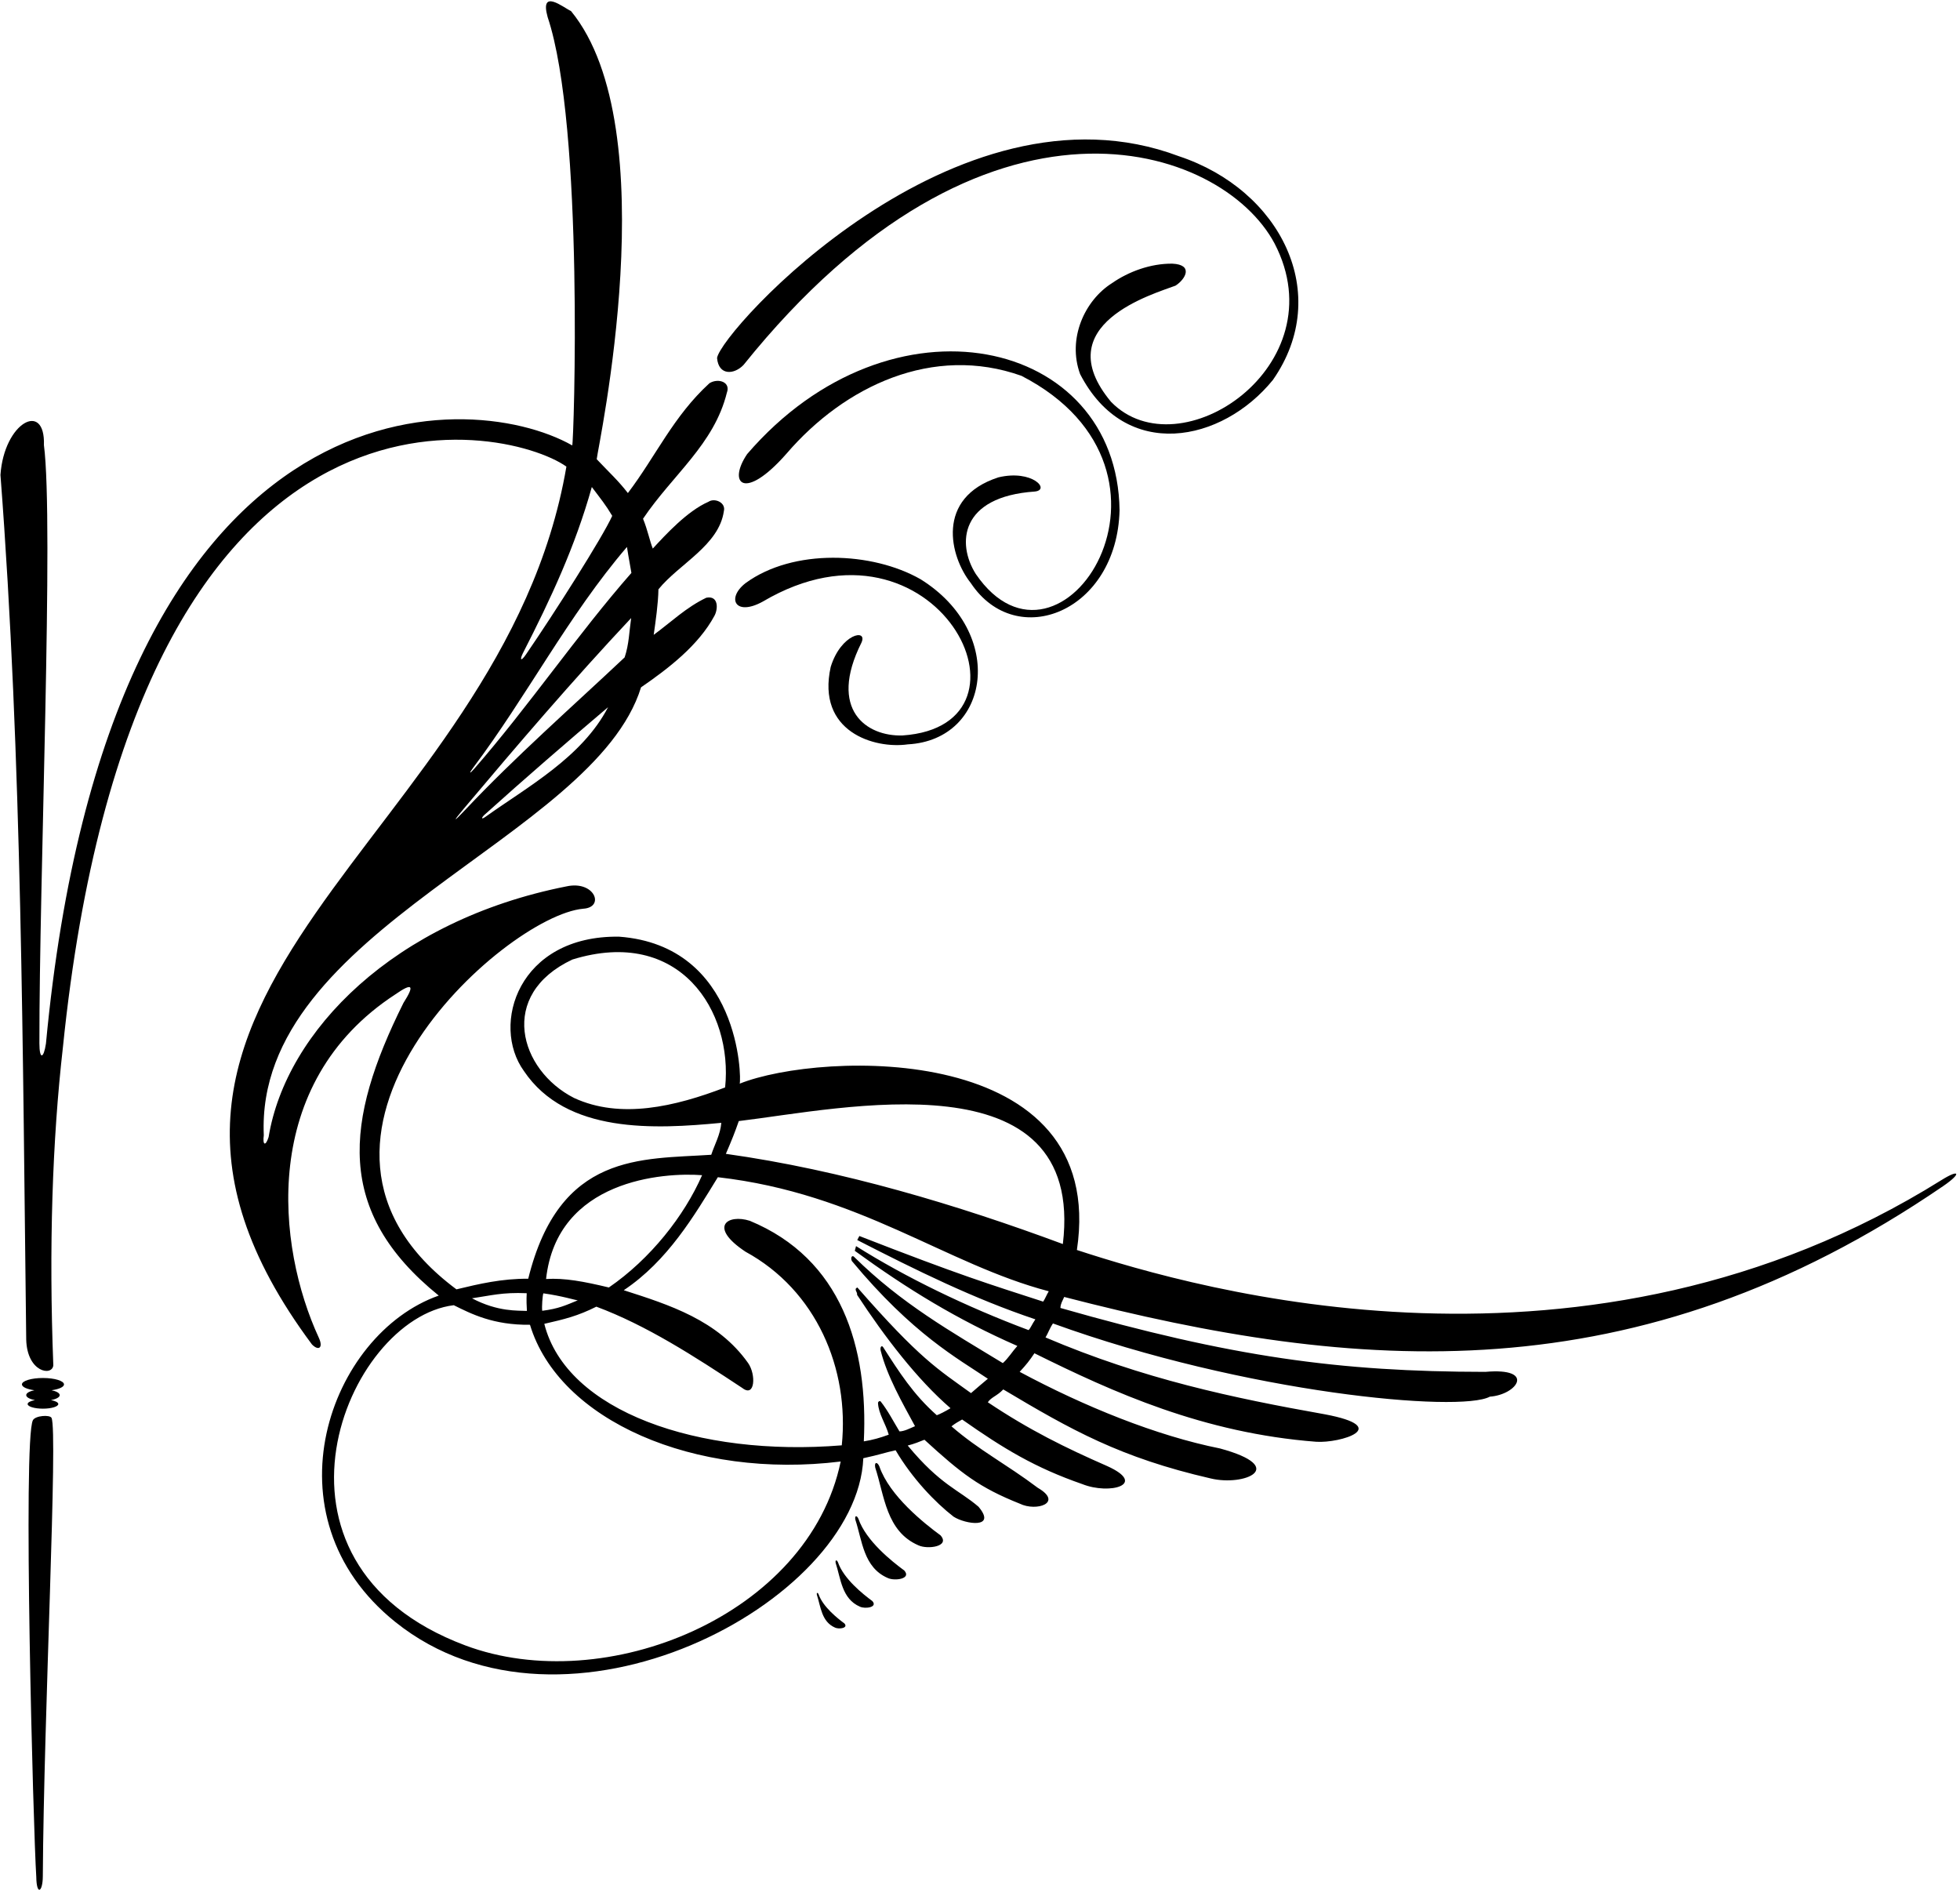 <?xml version="1.0" encoding="UTF-8"?>
<svg xmlns="http://www.w3.org/2000/svg" xmlns:xlink="http://www.w3.org/1999/xlink" width="486pt" height="469pt" viewBox="0 0 486 469" version="1.1">
<g id="surface1">
<path style=" stroke:none;fill-rule:nonzero;fill:rgb(0%,0%,0%);fill-opacity:1;" d="M 481.414 292.574 C 393.461 347.539 297.27 319.812 267.027 309.914 C 274.797 258.016 203.586 260.605 183.414 268.672 C 183.859 267.402 183.531 234.465 153.504 232.23 C 128.523 231.891 121.641 254.066 129.898 265.52 C 140.414 281.18 162.438 279.961 178.855 278.387 C 178.621 281.309 177.188 283.773 176.359 286.305 C 159.062 287.465 138.727 285.648 130.98 317.039 C 124.457 316.992 118.848 318.301 113.18 319.672 C 63.18 282.477 125.023 227.074 144.609 225.301 C 150.074 224.969 147.438 218.215 140.426 219.77 C 97.738 228.219 70.91 255.641 66.602 281.926 C 65.852 284.273 65.074 283.953 65.41 281.461 C 63.133 230.203 147.289 208.164 158.949 170.414 C 165.844 165.672 173.219 159.969 177.156 152.672 C 178.074 150.996 178.203 147.586 175.129 148.199 C 170.156 150.574 166.461 154.191 162.09 157.398 C 162.57 154.031 163.199 149.715 163.266 146.113 C 168.383 139.805 178.262 135.23 179.484 126.754 C 180.055 124.578 177.172 123.371 175.664 124.41 C 170.426 126.684 165.004 132.613 161.867 136.008 C 161.117 134.18 160.598 131.414 159.445 128.613 C 166.82 117.66 177.062 110.18 180.234 97.359 C 181.23 94.719 178.113 93.676 175.93 95 C 166.949 103.203 162.625 113.109 155.688 122.246 C 153.25 119.102 151.25 117.328 147.961 113.852 C 148.191 111.051 165.504 31.852 141.582 2.738 C 139.781 1.938 133.766 -3.062 135.789 4.23 C 144.906 31.336 142.273 109.961 141.891 110.434 C 115.895 95.676 27.102 92.152 11.391 258.754 C 10.824 262.512 9.777 262.781 9.77 258.684 C 9.699 218.449 13.379 129.496 10.891 110.344 C 11.258 99.254 1.016 104.703 0.113 117.746 C 5.5 188.031 5.629 261.898 6.5 332.133 C 6.723 340.293 12.984 341.27 13.219 338.492 C 12.094 309.219 12.973 282.766 15.594 259.703 C 33.406 85.23 125.281 104.965 140.445 115.684 C 124.512 208.922 11.637 245.07 77.359 333.336 C 79.035 335.023 80.207 334.16 79.051 331.66 C 68.652 309.148 64.164 268.609 98.031 246.535 C 102.305 243.57 102.859 244.23 100.039 248.66 C 85.445 277.984 83 300.367 108.789 321.219 C 81.738 330.723 65.234 375.828 98.012 402.133 C 140.062 435.875 212.539 397.391 214.066 361.539 C 218.199 360.648 219.387 360.152 222.074 359.566 C 226.203 366.59 231.945 372.543 236.438 376.023 C 239.34 377.918 247.258 379.086 242.637 373.574 C 237.77 369.375 233.227 368.246 225.074 358.395 C 226.68 357.996 227.957 357.457 229.223 356.957 C 238.383 365.336 242.828 368.805 252.855 372.805 C 257.008 374.848 263.711 372.586 257.34 368.883 C 249.555 363.016 242.664 359.504 235.926 353.633 C 236.809 352.934 237.664 352.445 238.57 351.941 C 248.867 359.18 256.664 363.898 268.363 367.957 C 275.164 370.672 284.656 368.055 274.535 363.484 C 264.246 358.973 255.258 354.578 244.938 347.664 C 245.84 346.355 247.199 346.137 248.77 344.48 C 265.609 354.523 277.785 361.398 300.188 366.551 C 308.531 368.574 319.652 363.781 302.52 359.121 C 286.793 355.98 268.902 348.738 252.836 340.121 C 254.492 338.332 255.277 337.336 256.496 335.516 C 276.062 345.223 298.422 355.316 326.387 357.461 C 332.34 357.84 345.512 353.836 328.48 350.645 C 305.871 346.625 283.477 341.93 259.246 331.594 C 259.855 330.605 260.258 329.363 261.086 328.125 C 309.039 345.508 362.066 350.27 369.422 346.277 C 376.246 345.781 380.863 339.02 368.312 340.129 C 331.934 340.094 305.398 336.43 262.941 324.285 C 262.984 323.191 263.406 322.641 263.875 321.555 C 336.191 340.289 405.539 346.273 481.887 294.031 C 486.387 290.949 486.004 289.707 481.414 292.574 Z M 120.344 202.539 C 119.441 203.184 119.242 202.914 120.035 202.105 C 130.43 192.75 140.57 183.992 150.781 175.328 C 144.348 187.738 130.816 195.062 120.344 202.539 Z M 129.715 161.832 C 136.543 148.492 142.617 135.52 146.746 120.75 C 148.965 123.691 150.188 125.164 151.809 127.898 C 149.441 133.152 137.469 152 130.426 162.25 C 129.086 164.195 128.836 163.551 129.715 161.832 Z M 117.297 190.383 C 130.645 172.645 140.914 152.578 155.461 135.609 C 155.906 138.543 156.258 140.129 156.562 142.043 C 143.297 157.152 131.059 175.152 117.586 190.613 C 116.41 191.961 116.23 191.805 117.297 190.383 Z M 115.086 200.398 C 128.316 184.676 141.883 168.809 156.504 153.23 C 156.008 156.629 155.98 159.734 154.883 162.988 C 141.922 175.188 127.656 187.727 115.363 200.785 C 112.285 204.055 112.199 203.828 115.086 200.398 Z M 142.34 272.219 C 128.789 265.328 123.344 246.633 141.934 237.895 C 168.609 229.664 181.762 250.754 179.801 269.609 C 167.355 274.379 153.859 277.539 142.34 272.219 Z M 174.09 291.367 C 169.68 301.457 161.254 312.148 150.973 319.207 C 144.73 317.711 140.016 316.82 135.402 317.105 C 138.117 292.465 164.539 290.633 174.09 291.367 Z M 134.73 320.66 C 139.277 321.285 142.777 322.375 143.266 322.395 C 140.195 323.645 138.613 324.449 134.449 324.988 C 134.312 324.098 134.523 321.148 134.73 320.66 Z M 130.605 320.629 C 130.508 322.324 130.578 323.797 130.652 325.02 C 128.438 324.898 123.508 325.297 117.031 321.891 C 121.684 321.215 124.5 320.367 130.605 320.629 Z M 115.328 407.934 C 60.59 387.371 85.812 326.852 112.52 323.602 C 116.875 325.766 122.344 328.562 131.414 328.453 C 138.574 352.164 172.191 366.828 208.457 362.355 C 200.547 400.484 150.09 420.992 115.328 407.934 Z M 258.664 322.715 C 245.195 318.344 238.348 316.293 213.086 306.445 L 212.562 307.445 C 227.281 314.988 241.516 322.016 256.73 327.105 C 255.859 328.367 255.523 329.34 255.043 329.773 C 239.758 324.055 224.637 316.742 212.262 308.949 L 211.953 310.117 C 225.02 319.617 237.363 327.172 252.262 333.703 C 250.984 335.117 249.984 336.797 248.66 337.957 C 235.75 330.102 223.594 323.262 211.797 311.637 C 211.316 311.09 210.816 311.77 211.23 312.652 C 226.348 330.816 237.449 336.785 244.949 341.836 C 243.773 342.797 241.703 344.594 240.773 345.398 C 232.566 339.469 228.16 337.004 212.59 319.203 C 211.598 319.652 212.672 320.305 212.52 321.031 C 219.379 331.5 227.41 341.988 235.688 349.141 C 234.289 349.98 233.094 350.578 232.289 350.879 C 226.48 345.766 222.898 340.094 218.992 334.02 C 218.609 333.422 218.152 334.008 218.383 334.906 C 219.977 341.211 223.691 347.707 226.887 353.598 C 225.543 354.16 224.266 354.867 223.035 354.891 C 221.586 352.523 220.184 349.758 218.379 347.48 C 218.184 347.23 217.691 347.496 217.711 347.867 C 217.82 350.488 219.617 353 220.371 355.699 C 218.266 356.477 216.395 357.012 214.191 357.359 C 215.324 333.961 208.641 312.086 185.922 302.676 C 180.477 300.93 175.473 304.109 184.848 310.336 C 202.43 319.914 210.664 339.371 208.727 358.344 C 173.223 361.25 140.418 349.945 134.965 328.219 C 140.016 327.066 143.23 326.289 147.871 323.965 C 160.27 328.586 172.027 336.172 184.051 344.121 C 187.238 346.613 187.496 340.781 185.508 337.953 C 177.977 327.289 165.887 323.488 154.668 319.887 C 165.566 312.609 172.137 301.414 177.996 291.867 C 213.184 295.891 234.418 313.438 260.047 320.148 C 259.504 321.047 259.121 322.07 258.664 322.715 Z M 263.543 308.438 C 237.539 298.785 208.77 290.098 179.984 286.074 C 181.469 282.617 182.215 280.77 183.191 277.949 C 208.539 274.938 269.203 261.312 263.543 308.438 "/>
<path style=" stroke:none;fill-rule:nonzero;fill:rgb(0%,0%,0%);fill-opacity:1;" d="M 8.16 352.113 C 5.621 356.902 8.258 454.059 8.996 465.328 C 9.059 470.062 10.594 469.133 10.617 465.219 C 10.848 425.18 14.398 354.75 12.773 351.531 C 12.363 350.719 8.777 350.953 8.16 352.113 "/>
<path style=" stroke:none;fill-rule:nonzero;fill:rgb(0%,0%,0%);fill-opacity:1;" d="M 184.375 90.469 C 244.34 15.82 302.965 35.719 316.055 60.395 C 331.766 90.668 292.48 117.062 275.496 99.633 C 259.465 80.398 286.148 72.855 291.488 70.816 C 293.988 69.203 295.98 65.613 290.684 65.371 C 285.324 65.312 279.844 67.332 275.715 70.211 C 268.961 74.473 264.602 83.965 267.824 92.75 C 279.098 114.59 303.035 109.723 315.629 94.199 C 330.531 72.84 317.531 47.094 292.34 38.738 C 236.93 17.84 178.777 82.102 177.801 88.754 C 178.18 93.203 182.074 92.895 184.375 90.469 "/>
<path style=" stroke:none;fill-rule:nonzero;fill:rgb(0%,0%,0%);fill-opacity:1;" d="M 277.605 126.512 C 277.039 83.625 221.02 71.051 185.273 112.566 C 180.344 119.816 184.492 124.465 195.043 112.449 C 209.477 95.66 231.355 85.383 253.277 93.176 C 299.324 116.914 262.871 172.906 241.957 142.312 C 237.191 134.773 238.035 123.137 256.586 121.867 C 260.543 121.477 255.98 116.34 247.562 118.352 C 231.898 123.434 235.496 138.016 240.723 144.562 C 252.051 161.613 276.984 151.672 277.605 126.512 "/>
<path style=" stroke:none;fill-rule:nonzero;fill:rgb(0%,0%,0%);fill-opacity:1;" d="M 218.055 363.594 C 217.57 362.414 216.734 362.379 217.027 363.875 C 219.309 370.824 219.719 379.68 227.742 383.141 C 230.023 384.203 235.676 383.438 233.211 380.664 C 229.113 377.652 220.566 370.867 218.055 363.594 "/>
<path style=" stroke:none;fill-rule:nonzero;fill:rgb(0%,0%,0%);fill-opacity:1;" d="M 205.98 165.355 C 202.414 181.43 216.801 185.73 225.098 184.551 C 245.535 183.441 249.621 156.91 228.258 143.609 C 216.293 136.773 196.695 135.926 184.867 144.574 C 180.047 148.324 182.32 152.91 189.137 149.152 C 232.102 123.812 260.32 179.879 223.785 182.344 C 214.867 182.625 205.27 175.992 213.59 159.363 C 215.262 155.758 208.52 157.082 205.98 165.355 "/>
<path style=" stroke:none;fill-rule:nonzero;fill:rgb(0%,0%,0%);fill-opacity:1;" d="M 212.863 376.582 C 212.504 375.695 211.875 375.668 212.094 376.789 C 213.805 382.004 214.113 388.645 220.133 391.238 C 221.84 392.039 226.078 391.461 224.23 389.383 C 221.156 387.125 214.75 382.035 212.863 376.582 "/>
<path style=" stroke:none;fill-rule:nonzero;fill:rgb(0%,0%,0%);fill-opacity:1;" d="M 207.789 387.359 C 207.516 386.695 207.047 386.676 207.211 387.516 C 208.492 391.422 208.727 396.406 213.238 398.352 C 214.52 398.949 217.699 398.52 216.312 396.957 C 214.008 395.266 209.203 391.449 207.789 387.359 "/>
<path style=" stroke:none;fill-rule:nonzero;fill:rgb(0%,0%,0%);fill-opacity:1;" d="M 202.988 395.297 C 202.785 394.801 202.43 394.785 202.555 395.414 C 203.516 398.348 203.691 402.082 207.074 403.543 C 208.035 403.992 210.422 403.668 209.379 402.5 C 207.652 401.23 204.047 398.367 202.988 395.297 "/>
<path style=" stroke:none;fill-rule:nonzero;fill:rgb(0%,0%,0%);fill-opacity:1;" d="M 10.652 341.648 C 7.773 341.648 5.438 342.359 5.438 343.238 C 5.438 343.887 6.707 344.438 8.523 344.688 C 7.312 344.934 6.5 345.383 6.5 345.895 C 6.5 346.43 7.379 346.891 8.664 347.129 C 7.582 347.332 6.852 347.691 6.852 348.105 C 6.852 348.738 8.555 349.254 10.652 349.254 C 12.75 349.254 14.453 348.738 14.453 348.105 C 14.453 347.691 13.723 347.332 12.641 347.129 C 13.926 346.891 14.805 346.43 14.805 345.895 C 14.805 345.383 13.988 344.934 12.781 344.688 C 14.598 344.438 15.867 343.887 15.867 343.238 C 15.867 342.359 13.531 341.648 10.652 341.648 "/>
</g>
</svg>
